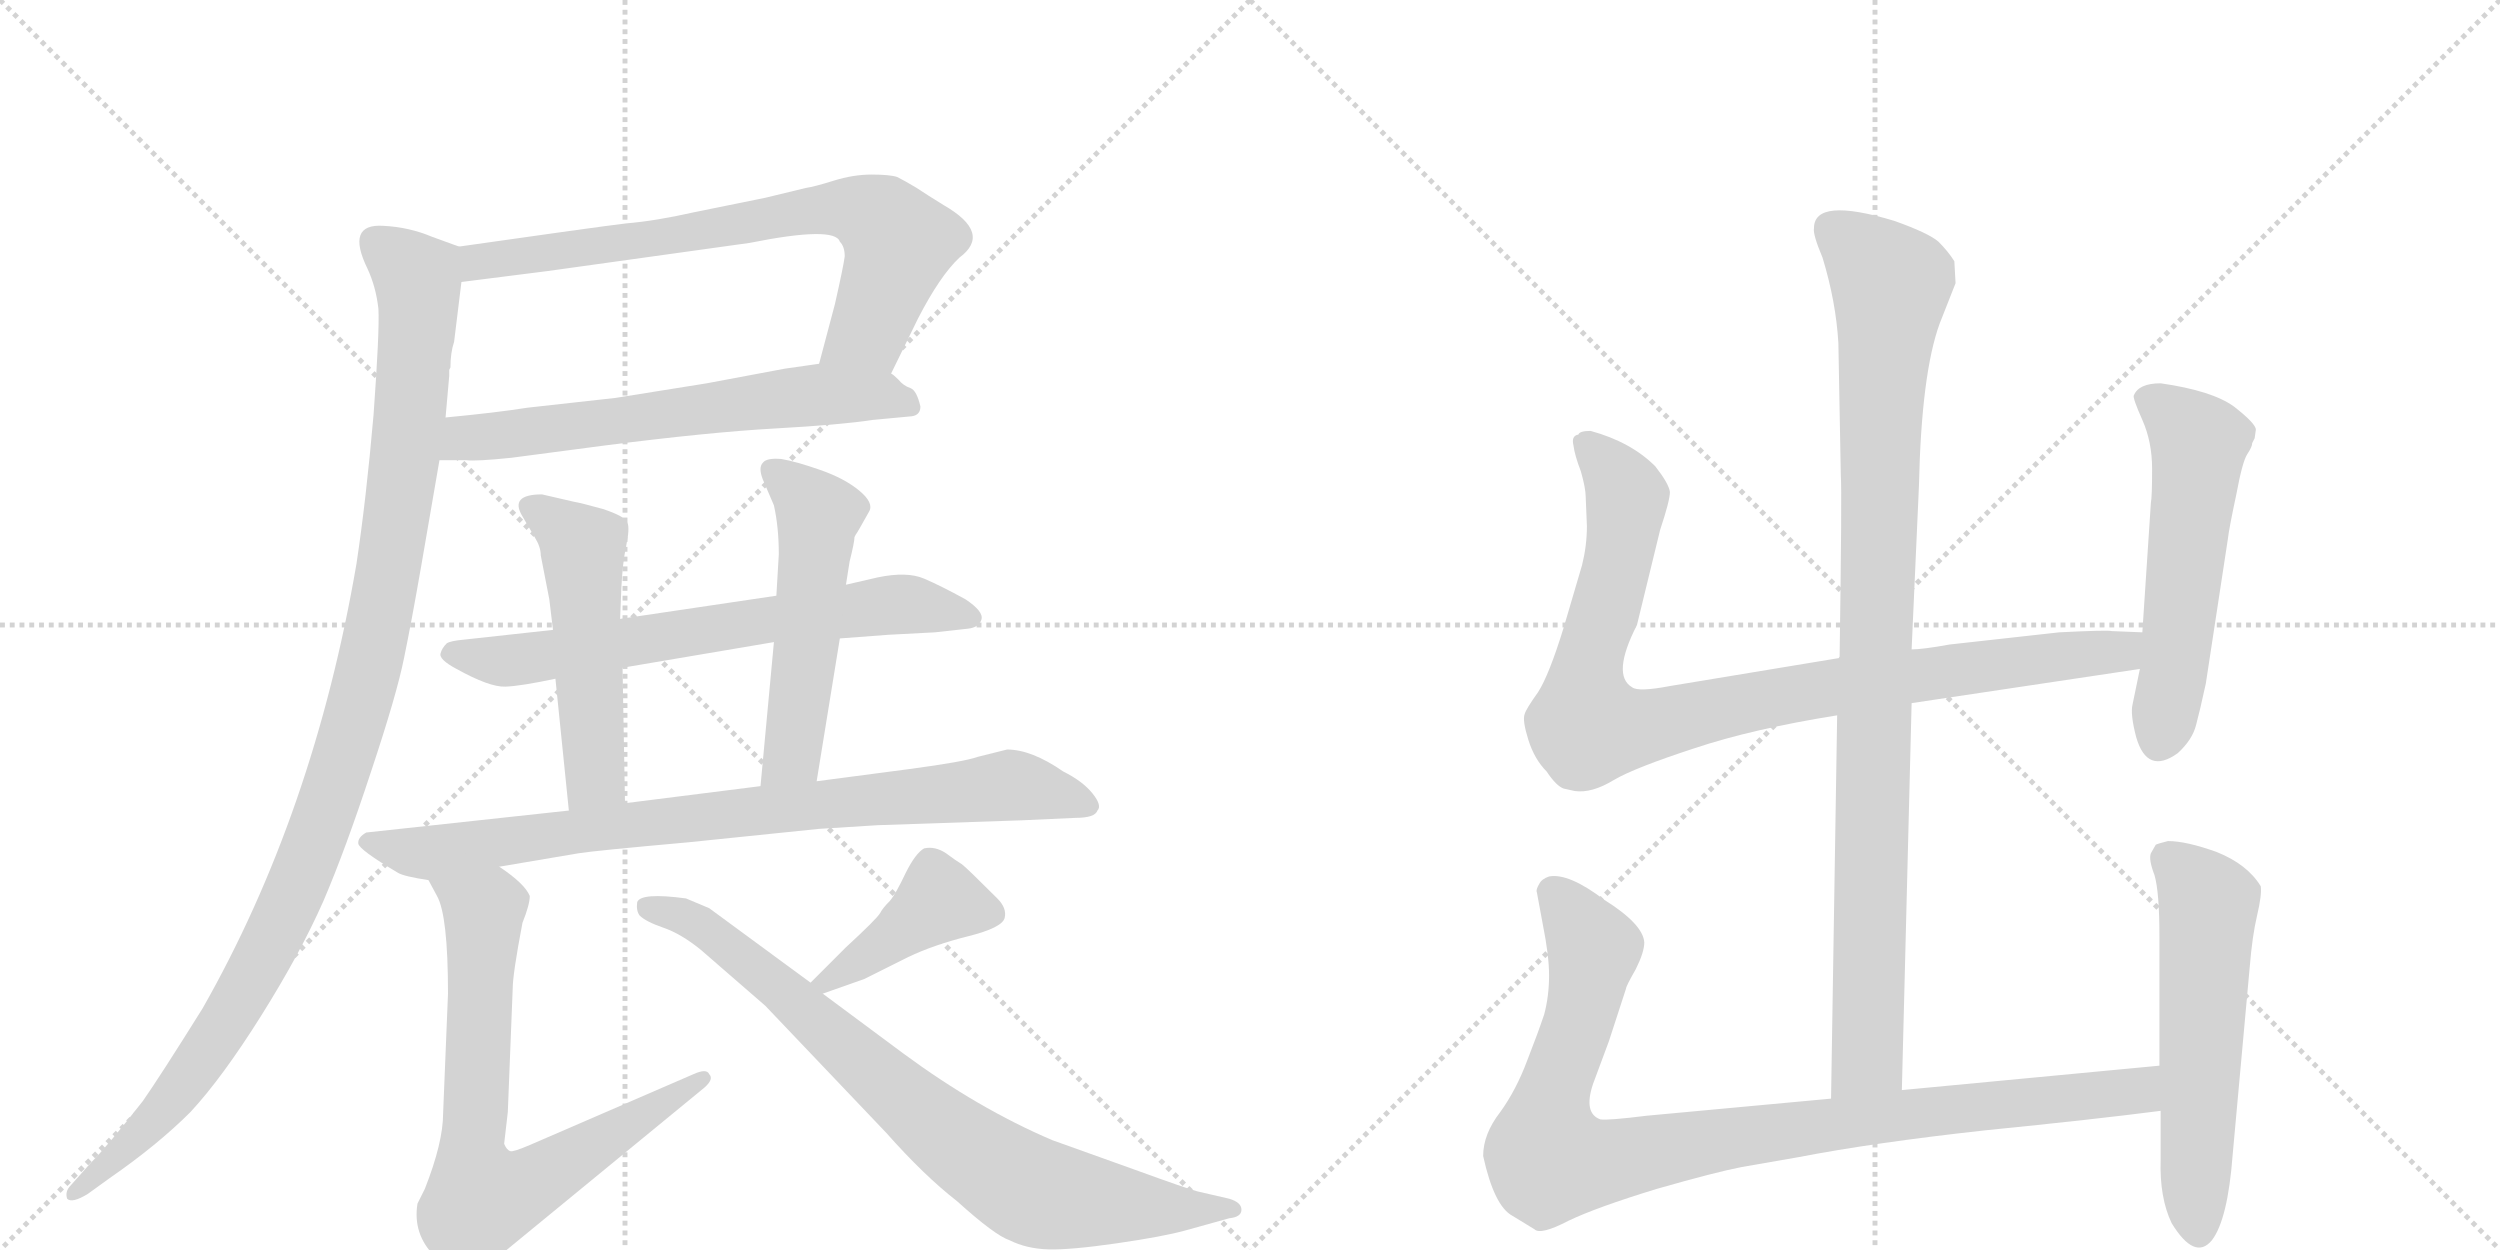 <svg version="1.1" viewBox="0 0 2048 1024" xmlns="http://www.w3.org/2000/svg">
  <g stroke="lightgray" stroke-dasharray="1,1" stroke-width="1" transform="scale(4, 4)">
    <line x1="0" y1="0" x2="256" y2="256"></line>
    <line x1="256" y1="0" x2="0" y2="256"></line>
    <line x1="128" y1="0" x2="128" y2="256"></line>
    <line x1="0" y1="128" x2="256" y2="128"></line>
    <line x1="256" y1="0" x2="512" y2="256"></line>
    <line x1="512" y1="0" x2="256" y2="256"></line>
    <line x1="384" y1="0" x2="384" y2="256"></line>
    <line x1="256" y1="128" x2="512" y2="128"></line>
  </g>
<g transform="scale(1, -1) translate(0, -850)">
   <style type="text/css">
    @keyframes keyframes0 {
      from {
       stroke: black;
       stroke-dashoffset: 742;
       stroke-width: 128;
       }
       71% {
       animation-timing-function: step-end;
       stroke: black;
       stroke-dashoffset: 0;
       stroke-width: 128;
       }
       to {
       stroke: black;
       stroke-width: 1024;
       }
       }
       #make-me-a-hanzi-animation-0 {
         animation: keyframes0 0.854s both;
         animation-delay: 0s;
         animation-timing-function: linear;
       }
    @keyframes keyframes1 {
      from {
       stroke: black;
       stroke-dashoffset: 642;
       stroke-width: 128;
       }
       68% {
       animation-timing-function: step-end;
       stroke: black;
       stroke-dashoffset: 0;
       stroke-width: 128;
       }
       to {
       stroke: black;
       stroke-width: 1024;
       }
       }
       #make-me-a-hanzi-animation-1 {
         animation: keyframes1 0.772s both;
         animation-delay: 0.854s;
         animation-timing-function: linear;
       }
    @keyframes keyframes2 {
      from {
       stroke: black;
       stroke-dashoffset: 1126;
       stroke-width: 128;
       }
       79% {
       animation-timing-function: step-end;
       stroke: black;
       stroke-dashoffset: 0;
       stroke-width: 128;
       }
       to {
       stroke: black;
       stroke-width: 1024;
       }
       }
       #make-me-a-hanzi-animation-2 {
         animation: keyframes2 1.166s both;
         animation-delay: 1.626s;
         animation-timing-function: linear;
       }
    @keyframes keyframes3 {
      from {
       stroke: black;
       stroke-dashoffset: 686;
       stroke-width: 128;
       }
       69% {
       animation-timing-function: step-end;
       stroke: black;
       stroke-dashoffset: 0;
       stroke-width: 128;
       }
       to {
       stroke: black;
       stroke-width: 1024;
       }
       }
       #make-me-a-hanzi-animation-3 {
         animation: keyframes3 0.808s both;
         animation-delay: 2.793s;
         animation-timing-function: linear;
       }
    @keyframes keyframes4 {
      from {
       stroke: black;
       stroke-dashoffset: 521;
       stroke-width: 128;
       }
       63% {
       animation-timing-function: step-end;
       stroke: black;
       stroke-dashoffset: 0;
       stroke-width: 128;
       }
       to {
       stroke: black;
       stroke-width: 1024;
       }
       }
       #make-me-a-hanzi-animation-4 {
         animation: keyframes4 0.674s both;
         animation-delay: 3.601s;
         animation-timing-function: linear;
       }
    @keyframes keyframes5 {
      from {
       stroke: black;
       stroke-dashoffset: 530;
       stroke-width: 128;
       }
       63% {
       animation-timing-function: step-end;
       stroke: black;
       stroke-dashoffset: 0;
       stroke-width: 128;
       }
       to {
       stroke: black;
       stroke-width: 1024;
       }
       }
       #make-me-a-hanzi-animation-5 {
         animation: keyframes5 0.681s both;
         animation-delay: 4.275s;
         animation-timing-function: linear;
       }
    @keyframes keyframes6 {
      from {
       stroke: black;
       stroke-dashoffset: 851;
       stroke-width: 128;
       }
       73% {
       animation-timing-function: step-end;
       stroke: black;
       stroke-dashoffset: 0;
       stroke-width: 128;
       }
       to {
       stroke: black;
       stroke-width: 1024;
       }
       }
       #make-me-a-hanzi-animation-6 {
         animation: keyframes6 0.943s both;
         animation-delay: 4.956s;
         animation-timing-function: linear;
       }
    @keyframes keyframes7 {
      from {
       stroke: black;
       stroke-dashoffset: 744;
       stroke-width: 128;
       }
       71% {
       animation-timing-function: step-end;
       stroke: black;
       stroke-dashoffset: 0;
       stroke-width: 128;
       }
       to {
       stroke: black;
       stroke-width: 1024;
       }
       }
       #make-me-a-hanzi-animation-7 {
         animation: keyframes7 0.855s both;
         animation-delay: 5.899s;
         animation-timing-function: linear;
       }
    @keyframes keyframes8 {
      from {
       stroke: black;
       stroke-dashoffset: 419;
       stroke-width: 128;
       }
       58% {
       animation-timing-function: step-end;
       stroke: black;
       stroke-dashoffset: 0;
       stroke-width: 128;
       }
       to {
       stroke: black;
       stroke-width: 1024;
       }
       }
       #make-me-a-hanzi-animation-8 {
         animation: keyframes8 0.591s both;
         animation-delay: 6.754s;
         animation-timing-function: linear;
       }
    @keyframes keyframes9 {
      from {
       stroke: black;
       stroke-dashoffset: 817;
       stroke-width: 128;
       }
       73% {
       animation-timing-function: step-end;
       stroke: black;
       stroke-dashoffset: 0;
       stroke-width: 128;
       }
       to {
       stroke: black;
       stroke-width: 1024;
       }
       }
       #make-me-a-hanzi-animation-9 {
         animation: keyframes9 0.915s both;
         animation-delay: 7.345s;
         animation-timing-function: linear;
       }
    @keyframes keyframes10 {
      from {
       stroke: black;
       stroke-dashoffset: 994;
       stroke-width: 128;
       }
       76% {
       animation-timing-function: step-end;
       stroke: black;
       stroke-dashoffset: 0;
       stroke-width: 128;
       }
       to {
       stroke: black;
       stroke-width: 1024;
       }
       }
       #make-me-a-hanzi-animation-10 {
         animation: keyframes10 1.059s both;
         animation-delay: 8.26s;
         animation-timing-function: linear;
       }
    @keyframes keyframes11 {
      from {
       stroke: black;
       stroke-dashoffset: 956;
       stroke-width: 128;
       }
       76% {
       animation-timing-function: step-end;
       stroke: black;
       stroke-dashoffset: 0;
       stroke-width: 128;
       }
       to {
       stroke: black;
       stroke-width: 1024;
       }
       }
       #make-me-a-hanzi-animation-11 {
         animation: keyframes11 1.028s both;
         animation-delay: 9.319s;
         animation-timing-function: linear;
       }
    @keyframes keyframes12 {
      from {
       stroke: black;
       stroke-dashoffset: 559;
       stroke-width: 128;
       }
       65% {
       animation-timing-function: step-end;
       stroke: black;
       stroke-dashoffset: 0;
       stroke-width: 128;
       }
       to {
       stroke: black;
       stroke-width: 1024;
       }
       }
       #make-me-a-hanzi-animation-12 {
         animation: keyframes12 0.705s both;
         animation-delay: 10.347s;
         animation-timing-function: linear;
       }
    @keyframes keyframes13 {
      from {
       stroke: black;
       stroke-dashoffset: 993;
       stroke-width: 128;
       }
       76% {
       animation-timing-function: step-end;
       stroke: black;
       stroke-dashoffset: 0;
       stroke-width: 128;
       }
       to {
       stroke: black;
       stroke-width: 1024;
       }
       }
       #make-me-a-hanzi-animation-13 {
         animation: keyframes13 1.058s both;
         animation-delay: 11.052s;
         animation-timing-function: linear;
       }
    @keyframes keyframes14 {
      from {
       stroke: black;
       stroke-dashoffset: 577;
       stroke-width: 128;
       }
       65% {
       animation-timing-function: step-end;
       stroke: black;
       stroke-dashoffset: 0;
       stroke-width: 128;
       }
       to {
       stroke: black;
       stroke-width: 1024;
       }
       }
       #make-me-a-hanzi-animation-14 {
         animation: keyframes14 0.72s both;
         animation-delay: 12.11s;
         animation-timing-function: linear;
       }
</style>
<path d="M 730 544 L 752 589 Q 770 624 786 639 Q 813 659 773 682 Q 760 690 751 696 Q 741 702 735 705 Q 729 707 714 707 Q 699 707 683 702 Q 667 697 660 696 L 627 688 L 568 676 Q 537 669 513 667 Q 488 664 376 648 C 346 644 348 615 378 619 L 449 628 L 614 651 Q 684 665 688 652 Q 692 648 692 640 Q 691 632 684 601 L 671 552 C 663 523 717 517 730 544 Z" fill="lightgray"></path> 
<path d="M 360 473 L 382 473 Q 390 472 419 475 L 495 485 Q 581 496 635 499 Q 689 502 715 506 L 747 509 Q 754 510 754 517 Q 751 530 746 532 Q 740 534 736 539 Q 732 543 730 544 C 715 558 701 556 671 552 L 643 548 L 579 536 L 504 524 L 432 516 Q 407 512 365 508 C 335 505 330 473 360 473 Z" fill="lightgray"></path> 
<path d="M 301 630 Q 308 615 310 597 Q 311 579 306 510 Q 300 441 292 388 Q 257 184 166 24 Q 131 -32 117 -52 Q 88 -89 74 -103 L 58 -121 Q 53 -126 55 -132 Q 59 -136 72 -128 L 90 -115 Q 129 -88 156 -61 Q 182 -33 214 18 Q 246 69 265 112 Q 283 154 304 218 Q 325 281 331 311 Q 337 340 345 386 L 360 473 L 365 508 L 368 542 L 368 547 L 369 549 Q 369 561 372 570 L 378 619 C 381 646 381 646 376 648 L 354 656 Q 335 664 314 665 Q 283 667 301 630 Z" fill="lightgray"></path> 
<path d="M 688 327 L 728 330 L 766 332 L 793 335 Q 802 336 804 342.5 Q 806 349 791 359 Q 771 370 757 376 Q 743 382 719 377 L 693 371 L 636 362 L 508 343 L 453 334 L 380 326 Q 369 325 366 323 Q 362 319 361 315 Q 359 310 374 302 Q 401 287 414 287.5 Q 427 288 455 294 L 510 303 L 634 324 L 688 327 Z" fill="lightgray"></path> 
<path d="M 508 343 L 509 368 Q 510 389 513 403 Q 516 417 514 422 Q 512 427 494 433 Q 476 438 470 439 L 444 445 Q 417 445 428 427 L 438 410 Q 443 402 443 395 L 450 359 L 453 334 L 455 294 L 466 186 C 469 156 513 162 512 192 L 510 303 L 508 343 Z" fill="lightgray"></path> 
<path d="M 669 210 L 688 327 L 693 371 L 696 390 Q 700 406 700 410 L 701 412 Q 702 413 712 431 Q 716 438 704 448 Q 692 458 672 465 Q 652 472 640 474 Q 628 475 625 471 Q 621 467 625 457 L 634 436 Q 638 418 638 396 L 636 362 L 634 324 L 623 206 C 620 176 664 180 669 210 Z" fill="lightgray"></path> 
<path d="M 409 140 L 474 151 Q 486 153 564 160 L 671 171 L 719 174 L 837 178 L 881 180 Q 897 180 899 186 Q 903 190 895 200 Q 887 210 871 218 Q 845 236 825 236 L 801 230 Q 790 226 745 220 L 669 210 L 623 206 L 512 192 L 466 186 L 300 168 Q 293 164 293.5 159 Q 294 154 326 135 Q 331 132 351 129 L 409 140 Z" fill="lightgray"></path> 
<path d="M 351 129 L 358 116 Q 367 100 367 36 L 363 -62 Q 363 -86 348 -124 L 342 -136 Q 338 -161 356 -179 Q 361 -187 371 -192 Q 380 -197 385 -197 Q 390 -196 396 -191 Q 401 -185 404 -183 L 577 -41 Q 585 -34 581 -30 Q 579 -25 568 -30 L 434 -88 Q 420 -94 418 -93 Q 415 -92 413 -87 L 416 -61 L 420 40 Q 420 52 428 94 Q 434 109 434 116 Q 430 126 409 140 C 385 158 337 155 351 129 Z" fill="lightgray"></path> 
<path d="M 674 36 L 708 48 L 744 66 Q 765 76 793 83 Q 821 90 823 98 Q 825 106 817 114 Q 792 139 788 142 Q 783 145 775 151 Q 766 157 757 155 Q 750 151 742 135 Q 734 118 729 112 Q 723 106 721 102 Q 718 97 693 74 L 664 45 C 645 26 646 26 674 36 Z" fill="lightgray"></path> 
<path d="M 562 114 Q 525 119 522 111 Q 521 104 524 100 Q 529 95 543.5 90 Q 558 85 574 72 L 627 26 L 726 -78 Q 757 -113 784 -134 Q 815 -162 827 -166 Q 841 -173 859 -173.5 Q 877 -174 915 -168.5 Q 953 -163 971 -158 L 1007 -148 Q 1017 -147 1017 -141 Q 1017 -135 1007 -132 L 981 -126 Q 973 -124 929 -108 L 862 -84 Q 801 -58 740 -13 L 674 36 L 664 45 L 581 106 L 562 114 Z" fill="lightgray"></path> 
<path d="M 1558 -43 L 1566 274 L 1566 318 L 1572 452 Q 1574 544 1589 585 L 1602 618 L 1601 636 Q 1596 644 1588 652 Q 1580 659 1552 669 Q 1486 689 1486 663 Q 1485 658 1493 639 Q 1504 603 1506 569 L 1508 460 Q 1509 449 1507 311 L 1505 264 L 1500 -50 C 1500 -80 1557 -73 1558 -43 Z" fill="lightgray"></path> 
<path d="M 1566 274 L 1753 302 C 1783 306 1785 331 1755 332 L 1730 333 Q 1727 334 1687 332 L 1597 322 Q 1575 318 1566 318 L 1507 311 L 1368 288 Q 1342 283 1337 287 Q 1320 297 1341 338 L 1360 416 Q 1368 440 1368 447 Q 1367 454 1356 468 Q 1336 488 1303 497 Q 1294 497 1293 494 Q 1287 493 1289 485 Q 1290 477 1295 464 Q 1299 450 1299 443 L 1300 419 Q 1300 403 1296 387 L 1281 336 Q 1269 297 1260 283 Q 1250 269 1249 265 Q 1247 260 1252 244 Q 1257 228 1267 218 Q 1275 206 1281 204 L 1290 202 Q 1304 200 1322 211 Q 1339 221 1388 237 Q 1436 253 1505 264 L 1566 274 Z" fill="lightgray"></path> 
<path d="M 1753 302 L 1747 273 Q 1745 265 1750 246 Q 1759 215 1784 233 Q 1796 244 1799 256 Q 1802 267 1807 290 L 1825 408 Q 1826 417 1832 445 Q 1837 472 1841 478 Q 1845 484 1845 487 L 1847 491 L 1848 498 Q 1848 503 1830 517 Q 1812 530 1770 536 Q 1752 536 1748 526 Q 1747 524 1755 506 Q 1763 488 1763 466 Q 1763 443 1762 438 L 1755 332 L 1753 302 Z" fill="lightgray"></path> 
<path d="M 1769 -23 L 1558 -43 L 1500 -50 L 1349 -64 Q 1317 -68 1311 -67 Q 1297 -62 1305 -38 L 1318 -3 L 1332 40 Q 1332 42 1340 56 Q 1347 70 1347 78 Q 1346 93 1314 113 Q 1285 135 1269 132 Q 1263 130 1261 126 Q 1258 121 1259 119 L 1264 92 Q 1269 67 1269 51 Q 1269 34 1265 19 Q 1260 4 1251 -19 Q 1242 -43 1229 -61 Q 1215 -79 1215 -97 Q 1224 -138 1239 -146 L 1257 -157 Q 1262 -162 1285 -150 Q 1308 -139 1357 -124 Q 1406 -110 1427 -106 L 1473 -98 Q 1535 -86 1626 -76 Q 1716 -67 1770 -60 C 1800 -56 1799 -20 1769 -23 Z" fill="lightgray"></path> 
<path d="M 1766 158 L 1762 151 Q 1760 146 1765 133 Q 1769 119 1769 83 L 1769 -23 L 1770 -60 L 1770 -100 Q 1769 -131 1779 -152 Q 1798 -183 1812 -166 Q 1825 -149 1829 -96 L 1843 58 Q 1845 83 1849 100 Q 1853 117 1852 124 Q 1841 142 1816 152 Q 1791 161 1776 161 Q 1768 159 1766 158 Z" fill="lightgray"></path> 
      <clipPath id="make-me-a-hanzi-clip-0">
      <path d="M 730 544 L 752 589 Q 770 624 786 639 Q 813 659 773 682 Q 760 690 751 696 Q 741 702 735 705 Q 729 707 714 707 Q 699 707 683 702 Q 667 697 660 696 L 627 688 L 568 676 Q 537 669 513 667 Q 488 664 376 648 C 346 644 348 615 378 619 L 449 628 L 614 651 Q 684 665 688 652 Q 692 648 692 640 Q 691 632 684 601 L 671 552 C 663 523 717 517 730 544 Z" fill="lightgray"></path>
      </clipPath>
      <path clip-path="url(#make-me-a-hanzi-clip-0)" d="M 384 627 L 393 637 L 697 679 L 722 669 L 736 651 L 711 578 L 679 556 " fill="none" id="make-me-a-hanzi-animation-0" stroke-dasharray="614 1228" stroke-linecap="round"></path>

      <clipPath id="make-me-a-hanzi-clip-1">
      <path d="M 360 473 L 382 473 Q 390 472 419 475 L 495 485 Q 581 496 635 499 Q 689 502 715 506 L 747 509 Q 754 510 754 517 Q 751 530 746 532 Q 740 534 736 539 Q 732 543 730 544 C 715 558 701 556 671 552 L 643 548 L 579 536 L 504 524 L 432 516 Q 407 512 365 508 C 335 505 330 473 360 473 Z" fill="lightgray"></path>
      </clipPath>
      <path clip-path="url(#make-me-a-hanzi-clip-1)" d="M 366 478 L 381 491 L 667 527 L 719 526 L 744 519 " fill="none" id="make-me-a-hanzi-animation-1" stroke-dasharray="514 1028" stroke-linecap="round"></path>

      <clipPath id="make-me-a-hanzi-clip-2">
      <path d="M 301 630 Q 308 615 310 597 Q 311 579 306 510 Q 300 441 292 388 Q 257 184 166 24 Q 131 -32 117 -52 Q 88 -89 74 -103 L 58 -121 Q 53 -126 55 -132 Q 59 -136 72 -128 L 90 -115 Q 129 -88 156 -61 Q 182 -33 214 18 Q 246 69 265 112 Q 283 154 304 218 Q 325 281 331 311 Q 337 340 345 386 L 360 473 L 365 508 L 368 542 L 368 547 L 369 549 Q 369 561 372 570 L 378 619 C 381 646 381 646 376 648 L 354 656 Q 335 664 314 665 Q 283 667 301 630 Z" fill="lightgray"></path>
      </clipPath>
      <path clip-path="url(#make-me-a-hanzi-clip-2)" d="M 309 652 L 342 622 L 342 580 L 321 398 L 282 232 L 249 138 L 183 9 L 131 -63 L 59 -127 " fill="none" id="make-me-a-hanzi-animation-2" stroke-dasharray="998 1996" stroke-linecap="round"></path>

      <clipPath id="make-me-a-hanzi-clip-3">
      <path d="M 688 327 L 728 330 L 766 332 L 793 335 Q 802 336 804 342.5 Q 806 349 791 359 Q 771 370 757 376 Q 743 382 719 377 L 693 371 L 636 362 L 508 343 L 453 334 L 380 326 Q 369 325 366 323 Q 362 319 361 315 Q 359 310 374 302 Q 401 287 414 287.5 Q 427 288 455 294 L 510 303 L 634 324 L 688 327 Z" fill="lightgray"></path>
      </clipPath>
      <path clip-path="url(#make-me-a-hanzi-clip-3)" d="M 370 315 L 412 308 L 443 311 L 730 355 L 795 344 " fill="none" id="make-me-a-hanzi-animation-3" stroke-dasharray="558 1116" stroke-linecap="round"></path>

      <clipPath id="make-me-a-hanzi-clip-4">
      <path d="M 508 343 L 509 368 Q 510 389 513 403 Q 516 417 514 422 Q 512 427 494 433 Q 476 438 470 439 L 444 445 Q 417 445 428 427 L 438 410 Q 443 402 443 395 L 450 359 L 453 334 L 455 294 L 466 186 C 469 156 513 162 512 192 L 510 303 L 508 343 Z" fill="lightgray"></path>
      </clipPath>
      <path clip-path="url(#make-me-a-hanzi-clip-4)" d="M 437 435 L 477 402 L 488 215 L 473 194 " fill="none" id="make-me-a-hanzi-animation-4" stroke-dasharray="393 786" stroke-linecap="round"></path>

      <clipPath id="make-me-a-hanzi-clip-5">
      <path d="M 669 210 L 688 327 L 693 371 L 696 390 Q 700 406 700 410 L 701 412 Q 702 413 712 431 Q 716 438 704 448 Q 692 458 672 465 Q 652 472 640 474 Q 628 475 625 471 Q 621 467 625 457 L 634 436 Q 638 418 638 396 L 636 362 L 634 324 L 623 206 C 620 176 664 180 669 210 Z" fill="lightgray"></path>
      </clipPath>
      <path clip-path="url(#make-me-a-hanzi-clip-5)" d="M 634 464 L 670 426 L 650 236 L 630 213 " fill="none" id="make-me-a-hanzi-animation-5" stroke-dasharray="402 804" stroke-linecap="round"></path>

      <clipPath id="make-me-a-hanzi-clip-6">
      <path d="M 409 140 L 474 151 Q 486 153 564 160 L 671 171 L 719 174 L 837 178 L 881 180 Q 897 180 899 186 Q 903 190 895 200 Q 887 210 871 218 Q 845 236 825 236 L 801 230 Q 790 226 745 220 L 669 210 L 623 206 L 512 192 L 466 186 L 300 168 Q 293 164 293.5 159 Q 294 154 326 135 Q 331 132 351 129 L 409 140 Z" fill="lightgray"></path>
      </clipPath>
      <path clip-path="url(#make-me-a-hanzi-clip-6)" d="M 301 161 L 347 151 L 491 172 L 826 207 L 890 191 " fill="none" id="make-me-a-hanzi-animation-6" stroke-dasharray="723 1446" stroke-linecap="round"></path>

      <clipPath id="make-me-a-hanzi-clip-7">
      <path d="M 351 129 L 358 116 Q 367 100 367 36 L 363 -62 Q 363 -86 348 -124 L 342 -136 Q 338 -161 356 -179 Q 361 -187 371 -192 Q 380 -197 385 -197 Q 390 -196 396 -191 Q 401 -185 404 -183 L 577 -41 Q 585 -34 581 -30 Q 579 -25 568 -30 L 434 -88 Q 420 -94 418 -93 Q 415 -92 413 -87 L 416 -61 L 420 40 Q 420 52 428 94 Q 434 109 434 116 Q 430 126 409 140 C 385 158 337 155 351 129 Z" fill="lightgray"></path>
      </clipPath>
      <path clip-path="url(#make-me-a-hanzi-clip-7)" d="M 359 125 L 396 104 L 386 -87 L 394 -133 L 428 -124 L 575 -34 " fill="none" id="make-me-a-hanzi-animation-7" stroke-dasharray="616 1232" stroke-linecap="round"></path>

      <clipPath id="make-me-a-hanzi-clip-8">
      <path d="M 674 36 L 708 48 L 744 66 Q 765 76 793 83 Q 821 90 823 98 Q 825 106 817 114 Q 792 139 788 142 Q 783 145 775 151 Q 766 157 757 155 Q 750 151 742 135 Q 734 118 729 112 Q 723 106 721 102 Q 718 97 693 74 L 664 45 C 645 26 646 26 674 36 Z" fill="lightgray"></path>
      </clipPath>
      <path clip-path="url(#make-me-a-hanzi-clip-8)" d="M 813 101 L 768 112 L 673 45 " fill="none" id="make-me-a-hanzi-animation-8" stroke-dasharray="291 582" stroke-linecap="round"></path>

      <clipPath id="make-me-a-hanzi-clip-9">
      <path d="M 562 114 Q 525 119 522 111 Q 521 104 524 100 Q 529 95 543.5 90 Q 558 85 574 72 L 627 26 L 726 -78 Q 757 -113 784 -134 Q 815 -162 827 -166 Q 841 -173 859 -173.5 Q 877 -174 915 -168.5 Q 953 -163 971 -158 L 1007 -148 Q 1017 -147 1017 -141 Q 1017 -135 1007 -132 L 981 -126 Q 973 -124 929 -108 L 862 -84 Q 801 -58 740 -13 L 674 36 L 664 45 L 581 106 L 562 114 Z" fill="lightgray"></path>
      </clipPath>
      <path clip-path="url(#make-me-a-hanzi-clip-9)" d="M 529 107 L 551 104 L 578 89 L 776 -80 L 831 -118 L 852 -128 L 902 -136 L 1009 -140 " fill="none" id="make-me-a-hanzi-animation-9" stroke-dasharray="689 1378" stroke-linecap="round"></path>

      <clipPath id="make-me-a-hanzi-clip-10">
      <path d="M 1558 -43 L 1566 274 L 1566 318 L 1572 452 Q 1574 544 1589 585 L 1602 618 L 1601 636 Q 1596 644 1588 652 Q 1580 659 1552 669 Q 1486 689 1486 663 Q 1485 658 1493 639 Q 1504 603 1506 569 L 1508 460 Q 1509 449 1507 311 L 1505 264 L 1500 -50 C 1500 -80 1557 -73 1558 -43 Z" fill="lightgray"></path>
      </clipPath>
      <path clip-path="url(#make-me-a-hanzi-clip-10)" d="M 1499 664 L 1549 617 L 1541 531 L 1530 -17 L 1506 -42 " fill="none" id="make-me-a-hanzi-animation-10" stroke-dasharray="866 1732" stroke-linecap="round"></path>

      <clipPath id="make-me-a-hanzi-clip-11">
      <path d="M 1566 274 L 1753 302 C 1783 306 1785 331 1755 332 L 1730 333 Q 1727 334 1687 332 L 1597 322 Q 1575 318 1566 318 L 1507 311 L 1368 288 Q 1342 283 1337 287 Q 1320 297 1341 338 L 1360 416 Q 1368 440 1368 447 Q 1367 454 1356 468 Q 1336 488 1303 497 Q 1294 497 1293 494 Q 1287 493 1289 485 Q 1290 477 1295 464 Q 1299 450 1299 443 L 1300 419 Q 1300 403 1296 387 L 1281 336 Q 1269 297 1260 283 Q 1250 269 1249 265 Q 1247 260 1252 244 Q 1257 228 1267 218 Q 1275 206 1281 204 L 1290 202 Q 1304 200 1322 211 Q 1339 221 1388 237 Q 1436 253 1505 264 L 1566 274 Z" fill="lightgray"></path>
      </clipPath>
      <path clip-path="url(#make-me-a-hanzi-clip-11)" d="M 1301 485 L 1333 443 L 1319 364 L 1300 301 L 1300 255 L 1352 255 L 1503 288 L 1726 315 L 1748 325 " fill="none" id="make-me-a-hanzi-animation-11" stroke-dasharray="828 1656" stroke-linecap="round"></path>

      <clipPath id="make-me-a-hanzi-clip-12">
      <path d="M 1753 302 L 1747 273 Q 1745 265 1750 246 Q 1759 215 1784 233 Q 1796 244 1799 256 Q 1802 267 1807 290 L 1825 408 Q 1826 417 1832 445 Q 1837 472 1841 478 Q 1845 484 1845 487 L 1847 491 L 1848 498 Q 1848 503 1830 517 Q 1812 530 1770 536 Q 1752 536 1748 526 Q 1747 524 1755 506 Q 1763 488 1763 466 Q 1763 443 1762 438 L 1755 332 L 1753 302 Z" fill="lightgray"></path>
      </clipPath>
      <path clip-path="url(#make-me-a-hanzi-clip-12)" d="M 1757 525 L 1776 514 L 1801 487 L 1770 245 " fill="none" id="make-me-a-hanzi-animation-12" stroke-dasharray="431 862" stroke-linecap="round"></path>

      <clipPath id="make-me-a-hanzi-clip-13">
      <path d="M 1769 -23 L 1558 -43 L 1500 -50 L 1349 -64 Q 1317 -68 1311 -67 Q 1297 -62 1305 -38 L 1318 -3 L 1332 40 Q 1332 42 1340 56 Q 1347 70 1347 78 Q 1346 93 1314 113 Q 1285 135 1269 132 Q 1263 130 1261 126 Q 1258 121 1259 119 L 1264 92 Q 1269 67 1269 51 Q 1269 34 1265 19 Q 1260 4 1251 -19 Q 1242 -43 1229 -61 Q 1215 -79 1215 -97 Q 1224 -138 1239 -146 L 1257 -157 Q 1262 -162 1285 -150 Q 1308 -139 1357 -124 Q 1406 -110 1427 -106 L 1473 -98 Q 1535 -86 1626 -76 Q 1716 -67 1770 -60 C 1800 -56 1799 -20 1769 -23 Z" fill="lightgray"></path>
      </clipPath>
      <path clip-path="url(#make-me-a-hanzi-clip-13)" d="M 1273 119 L 1305 68 L 1294 13 L 1269 -56 L 1270 -100 L 1314 -102 L 1524 -67 L 1726 -47 L 1753 -42 L 1762 -29 " fill="none" id="make-me-a-hanzi-animation-13" stroke-dasharray="865 1730" stroke-linecap="round"></path>

      <clipPath id="make-me-a-hanzi-clip-14">
      <path d="M 1766 158 L 1762 151 Q 1760 146 1765 133 Q 1769 119 1769 83 L 1769 -23 L 1770 -60 L 1770 -100 Q 1769 -131 1779 -152 Q 1798 -183 1812 -166 Q 1825 -149 1829 -96 L 1843 58 Q 1845 83 1849 100 Q 1853 117 1852 124 Q 1841 142 1816 152 Q 1791 161 1776 161 Q 1768 159 1766 158 Z" fill="lightgray"></path>
      </clipPath>
      <path clip-path="url(#make-me-a-hanzi-clip-14)" d="M 1774 149 L 1809 109 L 1801 -159 " fill="none" id="make-me-a-hanzi-animation-14" stroke-dasharray="449 898" stroke-linecap="round"></path>

</g>
</svg>
